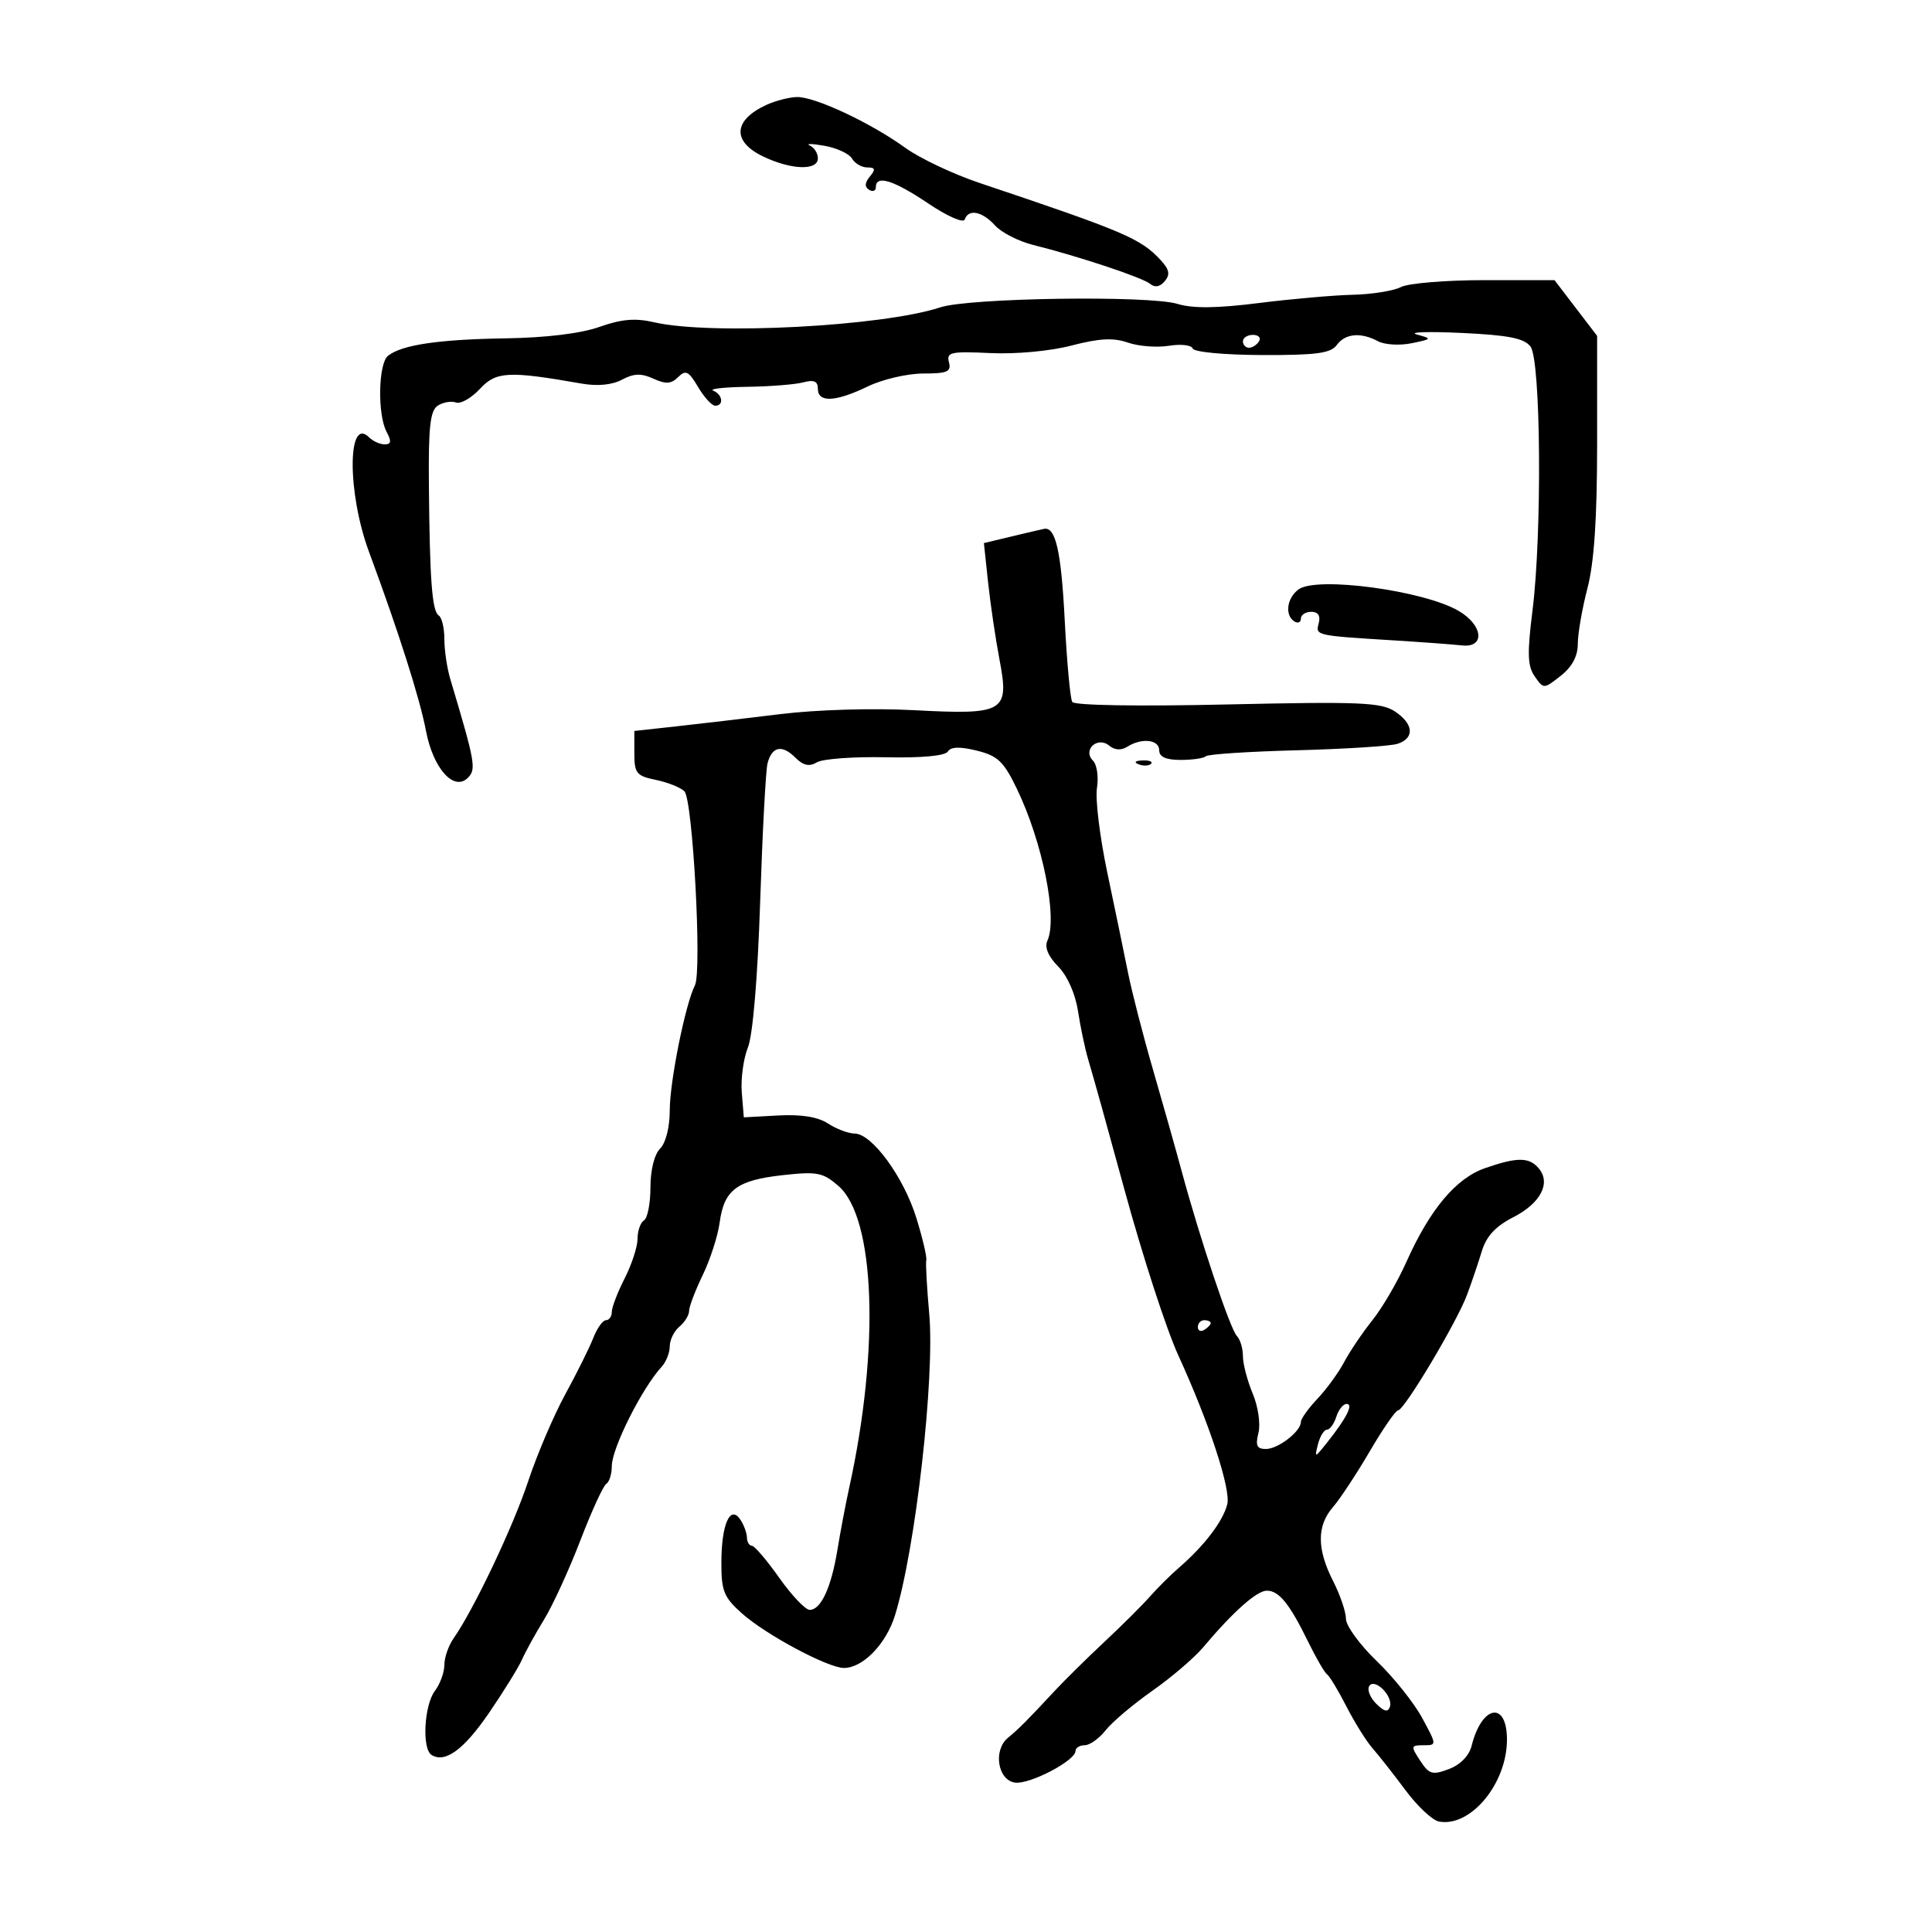 <svg xmlns="http://www.w3.org/2000/svg" width="300" height="300" viewBox="0 0 300 300" version="1.1">
	<path d="M 119 16.290 C 113.835 18.675, 113.643 21.983, 118.534 24.315 C 122.882 26.388, 127 26.519, 127 24.583 C 127 23.804, 126.438 22.909, 125.750 22.595 C 125.063 22.281, 126.075 22.298, 128 22.633 C 129.925 22.969, 131.860 23.864, 132.300 24.622 C 132.740 25.380, 133.807 26, 134.672 26 C 135.913 26, 135.998 26.298, 135.074 27.411 C 134.273 28.376, 134.235 29.027, 134.951 29.470 C 135.528 29.826, 136 29.641, 136 29.059 C 136 27.113, 138.751 27.968, 144.122 31.582 C 147.102 33.587, 149.604 34.688, 149.806 34.082 C 150.371 32.387, 152.517 32.809, 154.504 35.004 C 155.501 36.107, 158.159 37.468, 160.409 38.029 C 167.481 39.794, 177.414 43.098, 178.598 44.081 C 179.335 44.693, 180.132 44.546, 180.865 43.663 C 181.727 42.624, 181.578 41.849, 180.237 40.400 C 177.118 37.030, 174.641 35.974, 152.088 28.403 C 148.011 27.034, 142.836 24.586, 140.588 22.962 C 135.164 19.045, 126.487 14.983, 123.721 15.068 C 122.500 15.105, 120.375 15.655, 119 16.290 M 217.538 44.574 C 216.389 45.165, 213.030 45.704, 210.073 45.771 C 207.116 45.838, 200.536 46.417, 195.449 47.058 C 188.966 47.874, 185.200 47.914, 182.851 47.192 C 178.446 45.838, 150.486 46.244, 146 47.726 C 137.068 50.679, 110.335 52.074, 101.585 50.044 C 98.650 49.364, 96.521 49.543, 93.085 50.760 C 90.191 51.786, 84.812 52.442, 78.500 52.539 C 68.097 52.700, 62.382 53.548, 60.250 55.248 C 58.738 56.453, 58.594 64.374, 60.035 67.066 C 60.818 68.529, 60.745 69, 59.735 69 C 59.001 69, 57.911 68.511, 57.313 67.913 C 53.924 64.524, 53.912 76.548, 57.295 85.681 C 61.899 98.107, 65.186 108.436, 66.149 113.500 C 67.257 119.327, 70.486 122.942, 72.650 120.778 C 73.981 119.448, 73.797 118.418, 69.917 105.429 C 69.413 103.740, 69 100.954, 69 99.238 C 69 97.522, 68.611 95.878, 68.136 95.584 C 67.090 94.938, 66.724 90.089, 66.597 75.212 C 66.519 66.193, 66.801 63.734, 68 62.973 C 68.825 62.449, 70.088 62.237, 70.807 62.501 C 71.525 62.765, 73.193 61.815, 74.513 60.391 C 77.038 57.667, 78.939 57.568, 90.341 59.567 C 92.784 59.995, 95.057 59.772, 96.583 58.956 C 98.415 57.975, 99.569 57.938, 101.457 58.799 C 103.391 59.679, 104.231 59.626, 105.304 58.554 C 106.467 57.391, 106.938 57.625, 108.394 60.091 C 109.340 61.691, 110.538 63, 111.057 63 C 112.438 63, 112.209 61.251, 110.750 60.662 C 110.063 60.385, 112.425 60.116, 116 60.065 C 119.575 60.014, 123.513 59.701, 124.750 59.370 C 126.404 58.926, 127 59.195, 127 60.383 C 127 62.557, 129.752 62.421, 134.764 60 C 137.041 58.900, 140.908 58, 143.358 58 C 147.109 58, 147.740 57.724, 147.353 56.250 C 146.942 54.686, 147.626 54.535, 153.777 54.825 C 157.760 55.014, 163.080 54.519, 166.401 53.652 C 170.699 52.530, 172.893 52.415, 175.135 53.197 C 176.782 53.771, 179.649 53.994, 181.505 53.693 C 183.362 53.391, 185.028 53.583, 185.206 54.119 C 185.388 54.665, 190.119 55.109, 195.968 55.130 C 204.366 55.160, 206.631 54.858, 207.563 53.584 C 208.886 51.774, 211.294 51.552, 213.984 52.991 C 215.003 53.537, 217.336 53.676, 219.168 53.302 C 222.384 52.644, 222.413 52.597, 220 51.939 C 218.625 51.564, 221.748 51.456, 226.941 51.698 C 234.246 52.040, 236.671 52.520, 237.659 53.820 C 239.266 55.934, 239.467 82.830, 237.965 94.807 C 237.126 101.497, 237.193 103.437, 238.317 105.042 C 239.695 107.010, 239.719 107.009, 242.352 104.938 C 244.120 103.547, 245 101.899, 245 99.976 C 245 98.393, 245.675 94.506, 246.500 91.339 C 247.544 87.331, 248 80.497, 248 68.868 L 248 52.155 244.692 47.828 L 241.384 43.500 230.506 43.500 C 224.523 43.500, 218.688 43.983, 217.538 44.574 M 193 53 C 193 53.550, 193.423 54, 193.941 54 C 194.459 54, 195.160 53.550, 195.500 53 C 195.840 52.450, 195.416 52, 194.559 52 C 193.702 52, 193 52.450, 193 53 M 157.140 83.285 L 152.779 84.331 153.428 90.415 C 153.786 93.762, 154.582 99.154, 155.198 102.397 C 156.754 110.591, 156.026 111.021, 141.846 110.273 C 135.540 109.940, 126.750 110.201, 121.185 110.886 C 115.858 111.541, 108.575 112.398, 105 112.790 L 98.500 113.503 98.500 116.960 C 98.500 120.078, 98.829 120.485, 101.843 121.102 C 103.681 121.478, 105.676 122.276, 106.275 122.875 C 107.575 124.175, 109.019 150.834, 107.907 153 C 106.433 155.869, 104 167.939, 104 172.384 C 104 175.027, 103.386 177.471, 102.500 178.357 C 101.610 179.247, 101 181.692, 101 184.370 C 101 186.851, 100.550 189.160, 100 189.500 C 99.450 189.840, 99 191.121, 99 192.348 C 99 193.574, 98.100 196.342, 97 198.500 C 95.900 200.658, 95 203.003, 95 203.711 C 95 204.420, 94.594 205, 94.098 205 C 93.602 205, 92.715 206.238, 92.127 207.750 C 91.539 209.262, 89.582 213.200, 87.779 216.500 C 85.976 219.800, 83.383 225.875, 82.017 230 C 79.675 237.073, 73.585 249.900, 70.429 254.405 C 69.643 255.527, 69 257.384, 69 258.531 C 69 259.679, 68.339 261.491, 67.532 262.559 C 65.854 264.777, 65.497 271.571, 67.009 272.506 C 69.135 273.820, 72.043 271.679, 75.993 265.893 C 78.248 262.590, 80.526 258.900, 81.057 257.694 C 81.587 256.487, 83.125 253.700, 84.474 251.500 C 85.823 249.300, 88.358 243.774, 90.108 239.220 C 91.857 234.666, 93.673 230.702, 94.144 230.411 C 94.615 230.120, 95 228.879, 95 227.652 C 95 224.887, 99.689 215.547, 102.750 212.217 C 103.438 211.469, 104 210.044, 104 209.051 C 104 208.058, 104.675 206.685, 105.500 206 C 106.325 205.315, 107 204.220, 107 203.565 C 107 202.911, 107.955 200.399, 109.123 197.982 C 110.290 195.566, 111.472 191.899, 111.749 189.835 C 112.429 184.768, 114.412 183.272, 121.500 182.482 C 126.886 181.881, 127.776 182.053, 130.196 184.156 C 135.909 189.124, 136.631 209.367, 131.867 231 C 131.322 233.475, 130.500 237.805, 130.041 240.622 C 129.082 246.510, 127.464 250.010, 125.715 249.978 C 125.047 249.965, 122.925 247.725, 121 245 C 119.075 242.275, 117.162 240.035, 116.750 240.022 C 116.338 240.010, 115.993 239.438, 115.985 238.750 C 115.976 238.063, 115.526 236.825, 114.985 236 C 113.402 233.589, 112.033 236.624, 112.015 242.585 C 112.002 247.062, 112.385 248.013, 115.226 250.544 C 118.941 253.854, 128.570 259, 131.048 259 C 133.991 259, 137.599 255.277, 138.978 250.818 C 142.160 240.532, 145.182 213.899, 144.290 204 C 143.918 199.875, 143.713 196.127, 143.833 195.671 C 143.954 195.215, 143.267 192.290, 142.307 189.171 C 140.348 182.804, 135.419 176.045, 132.715 176.018 C 131.733 176.008, 129.871 175.307, 128.578 174.459 C 127.013 173.434, 124.432 173.016, 120.863 173.209 L 115.500 173.500 115.184 169.658 C 115.010 167.545, 115.437 164.395, 116.132 162.658 C 116.901 160.735, 117.647 151.873, 118.038 140 C 118.392 129.275, 118.905 119.624, 119.178 118.554 C 119.854 115.906, 121.426 115.569, 123.488 117.631 C 124.738 118.881, 125.658 119.084, 126.854 118.372 C 127.759 117.834, 132.550 117.481, 137.500 117.589 C 143.097 117.710, 146.757 117.373, 147.179 116.698 C 147.645 115.952, 149.053 115.908, 151.679 116.556 C 154.932 117.360, 155.858 118.244, 157.908 122.500 C 161.897 130.786, 164.255 142.532, 162.639 146.074 C 162.175 147.092, 162.766 148.506, 164.311 150.074 C 165.743 151.528, 166.977 154.304, 167.390 157 C 167.769 159.475, 168.480 162.850, 168.970 164.500 C 169.903 167.643, 171.785 174.399, 174.541 184.500 C 177.422 195.060, 181.099 206.382, 182.984 210.500 C 187.762 220.935, 191.152 231.257, 190.568 233.586 C 189.910 236.208, 187.011 240.017, 183.088 243.412 C 181.761 244.560, 179.736 246.570, 178.588 247.879 C 177.440 249.187, 174.278 252.337, 171.563 254.879 C 168.847 257.420, 165.367 260.850, 163.830 262.500 C 159.359 267.298, 158.243 268.418, 156.514 269.843 C 154.185 271.764, 154.915 276.417, 157.607 276.801 C 159.862 277.123, 167 273.400, 167 271.901 C 167 271.406, 167.642 271, 168.427 271 C 169.213 271, 170.675 269.957, 171.677 268.683 C 172.680 267.408, 175.940 264.651, 178.923 262.554 C 181.905 260.458, 185.462 257.417, 186.825 255.796 C 191.476 250.269, 195.152 247, 196.717 247 C 198.606 247, 200.250 249.039, 203.163 255 C 204.372 257.475, 205.681 259.725, 206.072 260 C 206.462 260.275, 207.817 262.525, 209.084 265 C 210.350 267.475, 212.179 270.400, 213.148 271.500 C 214.117 272.600, 216.414 275.523, 218.253 277.995 C 220.091 280.468, 222.420 282.650, 223.429 282.844 C 228.330 283.788, 234 276.969, 234 270.132 C 234 264.075, 230.109 264.733, 228.521 271.059 C 228.127 272.630, 226.773 274.025, 224.988 274.699 C 222.415 275.670, 221.919 275.525, 220.524 273.396 C 219.040 271.132, 219.069 271, 221.041 271 C 223.124 271, 223.123 270.991, 220.828 266.750 C 219.563 264.413, 216.385 260.437, 213.764 257.915 C 211.144 255.394, 209 252.451, 209 251.377 C 209 250.302, 208.100 247.658, 207 245.500 C 204.467 240.531, 204.462 236.926, 206.984 234.018 C 208.076 232.759, 210.644 228.866, 212.692 225.365 C 214.740 221.864, 216.720 219, 217.093 219 C 218.049 219, 226.235 205.277, 227.811 201.031 C 228.531 199.089, 229.566 196.036, 230.109 194.246 C 230.802 191.960, 232.251 190.402, 234.975 189.013 C 239.207 186.854, 240.852 183.732, 238.960 181.452 C 237.470 179.656, 235.612 179.643, 230.583 181.394 C 226.072 182.964, 222.011 187.818, 218.361 196 C 217.011 199.025, 214.648 203.075, 213.108 205 C 211.569 206.925, 209.594 209.850, 208.720 211.500 C 207.846 213.150, 205.976 215.718, 204.565 217.206 C 203.154 218.695, 202 220.313, 202 220.801 C 202 222.272, 198.467 225, 196.563 225 C 195.165 225, 194.918 224.465, 195.409 222.508 C 195.759 221.112, 195.367 218.421, 194.517 216.386 C 193.683 214.389, 193 211.776, 193 210.578 C 193 209.380, 192.577 207.973, 192.059 207.450 C 191.038 206.418, 186.344 192.416, 183.528 182 C 182.561 178.425, 180.528 171.225, 179.010 166 C 177.492 160.775, 175.755 154.025, 175.150 151 C 174.545 147.975, 173.101 141, 171.942 135.500 C 170.782 130, 170.059 124.091, 170.335 122.368 C 170.610 120.645, 170.333 118.733, 169.718 118.118 C 168.056 116.456, 170.418 114.272, 172.241 115.785 C 173.087 116.487, 174.098 116.550, 175.034 115.958 C 177.287 114.533, 180 114.829, 180 116.500 C 180 117.533, 181.037 118, 183.333 118 C 185.167 118, 186.924 117.743, 187.238 117.429 C 187.552 117.115, 193.919 116.698, 201.388 116.502 C 208.856 116.306, 215.874 115.857, 216.983 115.505 C 219.710 114.640, 219.525 112.390, 216.567 110.452 C 214.453 109.067, 211.050 108.927, 190.600 109.387 C 176.746 109.699, 166.833 109.539, 166.499 108.998 C 166.186 108.493, 165.660 102.774, 165.329 96.290 C 164.785 85.619, 163.917 81.778, 162.128 82.120 C 161.782 82.186, 159.538 82.711, 157.140 83.285 M 201.645 91.518 C 199.812 92.858, 199.464 95.551, 201 96.500 C 201.550 96.840, 202 96.641, 202 96.059 C 202 95.477, 202.727 95, 203.617 95 C 204.664 95, 205.072 95.616, 204.776 96.750 C 204.266 98.700, 204.164 98.676, 216.500 99.443 C 220.900 99.717, 225.625 100.067, 227 100.220 C 230.648 100.628, 230.316 97.089, 226.498 94.859 C 221.065 91.686, 204.467 89.454, 201.645 91.518 M 176.813 118.683 C 177.534 118.972, 178.397 118.936, 178.729 118.604 C 179.061 118.272, 178.471 118.036, 177.417 118.079 C 176.252 118.127, 176.015 118.364, 176.813 118.683 M 186 206.059 C 186 206.641, 186.450 206.840, 187 206.500 C 187.550 206.160, 188 205.684, 188 205.441 C 188 205.198, 187.550 205, 187 205 C 186.450 205, 186 205.477, 186 206.059 M 207.500 220 C 207.151 221.100, 206.498 222, 206.049 222 C 205.600 222, 204.974 223.012, 204.657 224.250 C 204.098 226.428, 204.144 226.420, 206.068 224 C 209.108 220.179, 210.210 218, 209.103 218 C 208.570 218, 207.849 218.900, 207.500 220 M 212.609 261.823 C 212.264 262.382, 212.753 263.610, 213.696 264.553 C 214.924 265.781, 215.527 265.918, 215.821 265.036 C 216.368 263.396, 213.444 260.472, 212.609 261.823" stroke="none" fill="black" fill-rule="evenodd"/>
</svg>